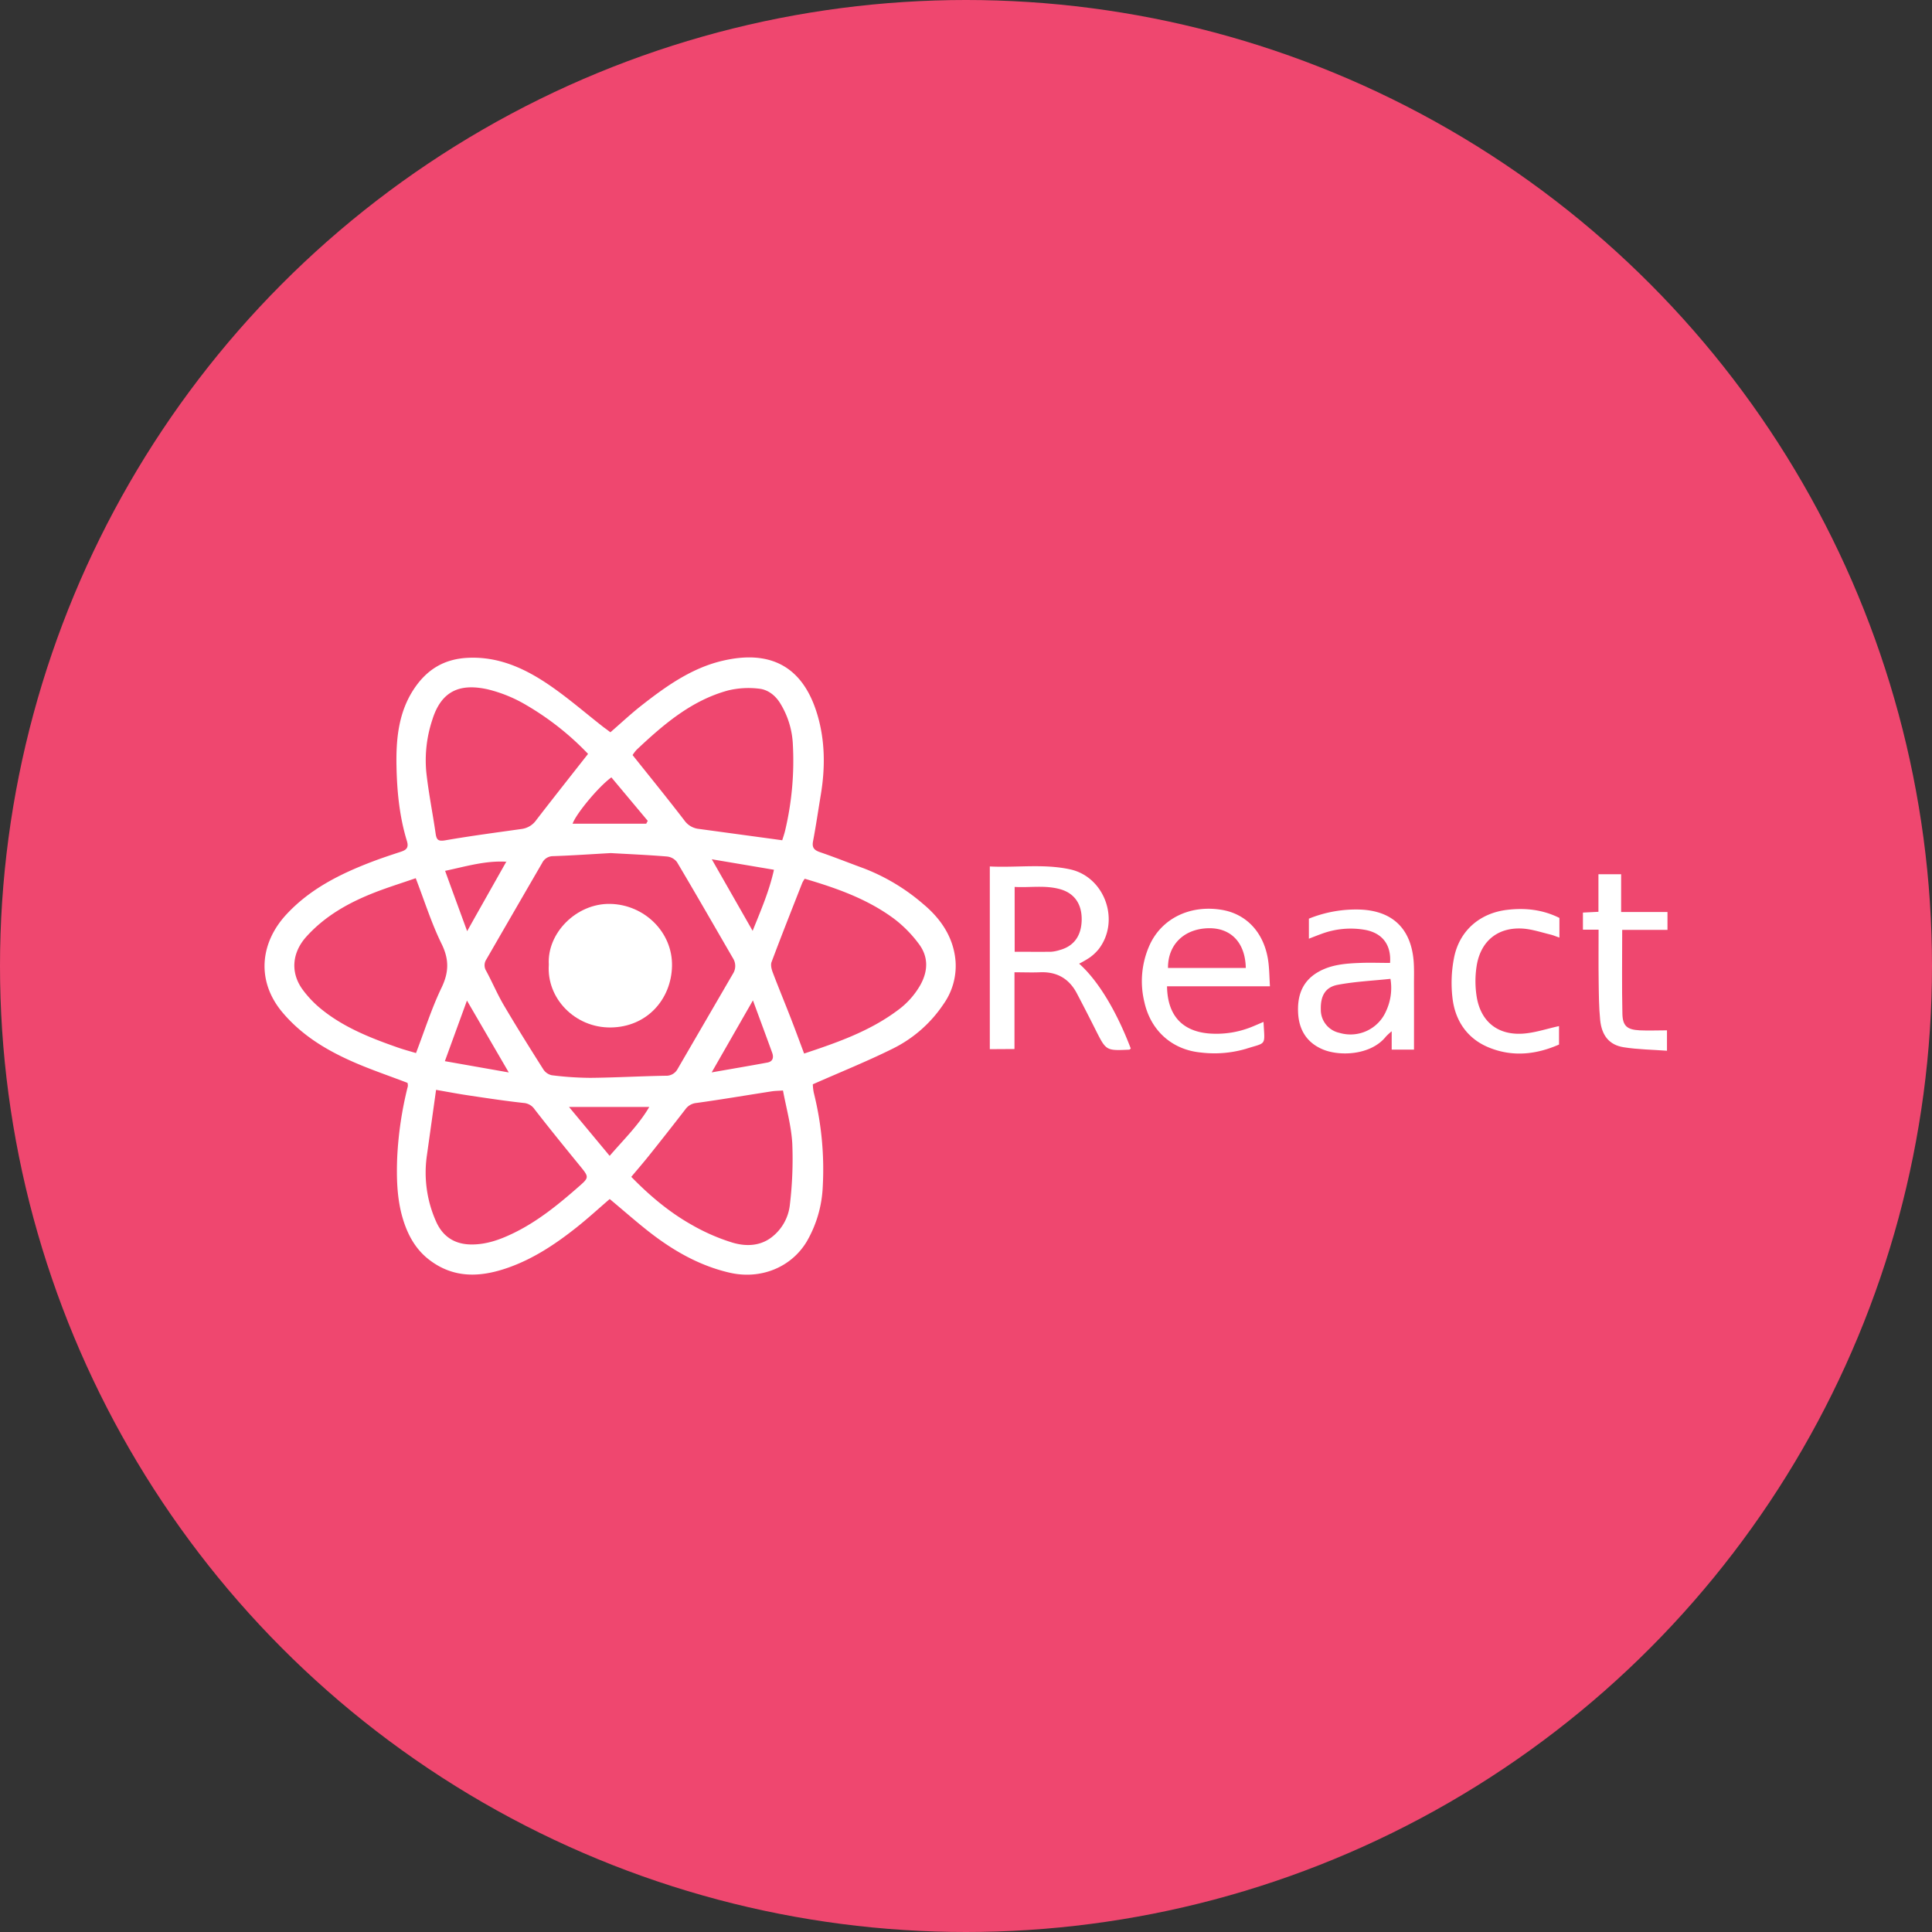 <svg id="Layer_1" data-name="Layer 1" xmlns="http://www.w3.org/2000/svg" viewBox="0 0 797 797"><rect x="0" y="0" width="797" height="797" fill="#333333" stroke="none"/><defs><style>.cls-1{fill:#ef476f;}.cls-2{fill:#fff;}</style></defs><title>badge-react</title><circle class="cls-1" cx="398.5" cy="398.5" r="398.5"/><path class="cls-2" d="M411.81,168.08c4.27-3.7,8.28-7.46,12.58-10.86,10.19-8,20.82-15.62,33.66-18.63,19.32-4.54,33.18,1.87,39.21,22.48,3.13,10.68,3.18,21.74,1.35,32.75-1.07,6.43-2,12.87-3.22,19.28-.49,2.64.56,3.65,2.93,4.46,6,2.05,11.92,4.43,17.9,6.61A83,83,0,0,1,540.92,239c7.33,6.12,12.55,13.89,13.28,23.7a27.27,27.27,0,0,1-5,17.55,53.72,53.72,0,0,1-20.73,18.25c-10.58,5.27-21.6,9.69-33.16,14.8a20.67,20.67,0,0,0,.39,3.44,130.22,130.22,0,0,1,3.7,38.91,49.18,49.18,0,0,1-6.62,22.55c-6.41,10.65-19,15.77-31.82,12.81s-23.94-9.49-34.15-17.6c-5.12-4.07-10-8.38-15.29-12.78-4.5,3.87-8.93,7.94-13.63,11.67-8.53,6.77-17.53,12.8-27.89,16.51-11.63,4.17-22.92,4.78-33.27-3.38-5.94-4.69-9.13-11.27-11-18.29-2-7.64-2.17-15.51-1.88-23.49a149.12,149.12,0,0,1,4.4-29.56,4.1,4.1,0,0,0-.15-1.38c-8.09-3.11-16.24-5.82-24-9.36-10.38-4.72-19.92-10.66-27.5-19.62-11-13-9.35-28.85,1.67-40.64,9.66-10.36,21.9-16.5,34.86-21.47,4-1.54,8.1-2.89,12.18-4.23,2.29-.75,3.41-1.65,2.55-4.46-3.1-10.11-4.11-20.64-4.3-31.09-.2-11,.84-22.1,7.28-31.73,5.19-7.76,12.13-12.17,21.8-12.72,12.42-.7,23,3.94,32.84,10.47,8.28,5.51,15.82,12.14,23.69,18.27C410,166.71,410.8,167.32,411.81,168.08Zm-43,53.4c-8.49-.5-16.49,1.91-25.19,3.77,3,8.31,5.89,16.13,9.09,24.88,1.92-3.43,3.33-5.95,4.75-8.46q5.69-10.08,11.38-20.16l.33-.73Zm43.14-3.56c-7.94.44-15.85,1-23.76,1.26a5,5,0,0,0-4.54,2.82q-11.52,19.86-23,39.75a4.38,4.38,0,0,0-.08,4.78c2.53,4.69,4.61,9.64,7.31,14.22,5.24,8.9,10.72,17.65,16.25,26.38a5.55,5.55,0,0,0,3.47,2.43,133.11,133.11,0,0,0,15.95,1.08c10.33-.1,20.66-.69,31-.87a5.28,5.28,0,0,0,5-2.83l22.82-39.27a5.92,5.92,0,0,0,0-6.37c-7.68-13.24-15.29-26.53-23.12-39.7a5.93,5.93,0,0,0-4.12-2.27C427.42,218.69,419.68,218.36,411.94,217.92ZM331.5,228.28c-5.77,2-11.33,3.72-16.74,5.82-10.68,4.15-20.55,9.62-28.37,18.29-5.83,6.46-6.72,14.61-1.66,21.69a43.68,43.68,0,0,0,8.18,8.51c9.27,7.41,20.18,11.69,31.25,15.56,2.51.88,5.08,1.55,7.45,2.27,3.6-9.41,6.45-18.46,10.52-26.93,3.09-6.42,3.2-11.73,0-18.2C338,246.88,335.17,237.8,331.5,228.28Zm160.47.23a12.2,12.2,0,0,0-1,1.66c-4.27,10.88-8.58,21.75-12.68,32.69-.46,1.21,0,3,.49,4.3,2.38,6.27,4.95,12.46,7.38,18.71,1.86,4.77,3.62,9.58,5.56,14.75,13.71-4.55,26.94-9.18,38.44-17.73a33.24,33.24,0,0,0,9.57-10.66c3.22-5.87,3.26-11.71-.8-17a51.59,51.59,0,0,0-9.68-9.9C518.21,237,505.41,232.46,492,228.51ZM483,315.86c-2,.14-3.35.14-4.67.35-10.34,1.6-20.66,3.36-31,4.79a6.32,6.32,0,0,0-4.63,2.67q-7.41,9.6-15,19.08c-2.33,2.92-4.78,5.74-7.28,8.73,7.64,7.83,15.7,14.59,24.89,19.77a82.42,82.42,0,0,0,16.91,7.38c5.66,1.66,11.72,1.48,16.68-2.7A19.51,19.51,0,0,0,485.84,363a158.8,158.8,0,0,0,1-25.22C486.43,330.49,484.4,323.31,483,315.86Zm-143.11-.26c-1.32,9.45-2.55,18.26-3.79,27.07a49.46,49.46,0,0,0,3.8,27.25c2.7,6.11,7.57,9.46,14.7,9.46,6.07,0,11.47-1.93,16.77-4.46,10.38-4.95,19.15-12.17,27.71-19.69,3.84-3.37,3.88-3.73.52-7.84-6.43-7.87-12.84-15.76-19.07-23.78A5.94,5.94,0,0,0,376,321c-7.33-.81-14.63-1.9-21.93-3C349.53,317.35,345,316.48,339.93,315.6ZM402.59,177a115.77,115.77,0,0,0-25.26-20,58,58,0,0,0-16.13-6.63c-10.91-2.42-19,.11-22.86,12.57a52.87,52.87,0,0,0-2.5,21.4c.91,8.54,2.64,17,3.86,25.48.37,2.62,1.05,3.34,4,2.83,10.48-1.82,21-3.2,31.57-4.69a8.72,8.72,0,0,0,5.95-3.66C388.15,195.32,395.19,186.42,402.59,177Zm80.1,35.64c.35-1.18.88-2.63,1.22-4.11a124.74,124.74,0,0,0,3.14-35.87,35.22,35.22,0,0,0-5.21-16.56c-2-3.25-5.06-5.62-8.67-6a36,36,0,0,0-12.76.71c-15.11,4.09-26.64,14-37.72,24.42a15,15,0,0,0-1.73,2.26c7.39,9.27,14.55,18.07,21.46,27.08a8.35,8.35,0,0,0,6,3.39C459.6,209.49,470.8,211,482.69,212.63ZM411.5,342.82c6.05-7,12-12.77,16.34-20.17H394.73Zm-58.87-64.06-9.11,25,26.36,4.65Zm101-58.29L470.48,250c3.48-8.65,6.84-16.38,8.8-25.2Zm16.95,58.25-17,29.67c8.54-1.5,15.78-2.72,23-4.06,2.2-.41,2.66-2,2-3.95C476.08,293.49,473.53,286.63,470.62,278.72Zm-44-72.92.63-1.18-15-17.93c-5.32,3.83-14.58,15.05-16,19.11Z" transform="translate(-160 134)"/><path class="cls-2" d="M568.32,298.81V223.44c11.19.55,22.24-1.18,33.12,1.19,14.33,3.12,20.76,21.19,11.83,32.87a18.72,18.72,0,0,1-3.75,3.52,40.15,40.15,0,0,1-4.35,2.52c7.73,6.84,15.4,19.47,21.3,35-.21.17-.43.47-.66.48-9.53.44-9.51.43-13.8-8.08q-3.82-7.62-7.78-15.15c-3.21-6.11-8.28-9-15.21-8.7-3.4.14-6.81,0-10.52,0v31.66Zm10.26-40.18c5.37,0,10.19.05,15,0a15,15,0,0,0,3.53-.7c5.8-1.54,8.93-5.76,9.11-12.22.18-6.64-2.9-11.21-8.87-12.89-6.22-1.75-12.52-.58-18.78-.94Z" transform="translate(-160 134)"/><path class="cls-2" d="M681.23,287.56c.52,10.14,1.43,8.34-7.28,11.12a46.24,46.24,0,0,1-18.45,1.52c-11.94-1.09-20.77-9-23.4-20.76a36.3,36.3,0,0,1,2.23-23.75c5.1-11,16.9-16.57,29.88-14.32,10.58,1.84,17.78,10.13,19.1,22.1.32,2.89.36,5.81.57,9.4H641.43c.16,11.83,6.08,18.4,17,19.44a38.89,38.89,0,0,0,18.69-3C678.32,288.82,679.54,288.28,681.23,287.56Zm-39.4-22.26h32.09c-.2-10.45-6.15-16.59-15.45-16.38C648.43,249.16,641.75,255.71,641.83,265.3Z" transform="translate(-160 134)"/><path class="cls-2" d="M743.31,299h-9.2v-7.58a26.06,26.06,0,0,0-2.34,2.14c-6.23,7.86-19.31,8.28-26.24,5.28-6.3-2.72-9.52-7.74-10-14.52-.46-7.19,1.45-13.34,8.07-17.24,5.41-3.18,11.46-3.62,17.51-3.85,4.11-.16,8.24,0,12.33,0,.54-7.52-3.23-12.38-10.43-13.66a34.42,34.42,0,0,0-17.84,1.67c-1.61.58-3.2,1.21-5.22,2v-8.27a51.74,51.74,0,0,1,21.17-3.75c13.1.52,20.76,7.62,22,20.75.31,3.44.17,6.91.18,10.37C743.33,281,743.31,289.8,743.31,299ZM733.6,269.8c-7.59.81-14.82,1.13-21.85,2.48-5.11,1-7,4.65-6.88,10.08a9.72,9.72,0,0,0,7.68,9.72A16,16,0,0,0,731.84,283,22.55,22.55,0,0,0,733.6,269.8Z" transform="translate(-160 134)"/><path class="cls-2" d="M819.46,249.52H813v-7.06l6.4-.32v-15.5h9.36v15.59h19.12v7.38H829.2c0,11.84-.17,23.21.08,34.58.11,5.11,2,6.59,7.15,6.85,3.61.17,7.23,0,11.24,0v8.42c-6-.45-12-.51-17.91-1.45s-9-4.82-9.65-11.23c-.53-5.32-.55-10.69-.62-16C819.39,263.89,819.46,257,819.46,249.52Z" transform="translate(-160 134)"/><path class="cls-2" d="M803.3,244.67v8.11c-1.44-.49-2.61-1-3.82-1.28-3.5-.86-7-2-10.53-2.37-10.57-1-18.06,4.7-19.78,15.25a40.58,40.58,0,0,0,0,12.78c1.69,10.39,8.8,16,19.27,15.23,4.89-.37,9.67-2,14.7-3.1v7.61c-9.44,4.15-19.31,5.25-29.18,1.12-8.63-3.61-13.53-10.81-14.71-19.84a53.3,53.3,0,0,1,.65-17.41c2.27-10.89,10.56-18,21.54-19.4C788.91,240.44,796.25,241.15,803.3,244.67Z" transform="translate(-160 134)"/><path class="cls-2" d="M386.4,263.94c-.8-13.05,11.42-25.33,25.32-25.06,14.07.27,25.83,11.67,25.5,25.71-.31,13.55-10.23,25.1-25.31,25.27C397.18,290,385.41,277.84,386.4,263.94Z" transform="translate(-160 134)"/></svg>
